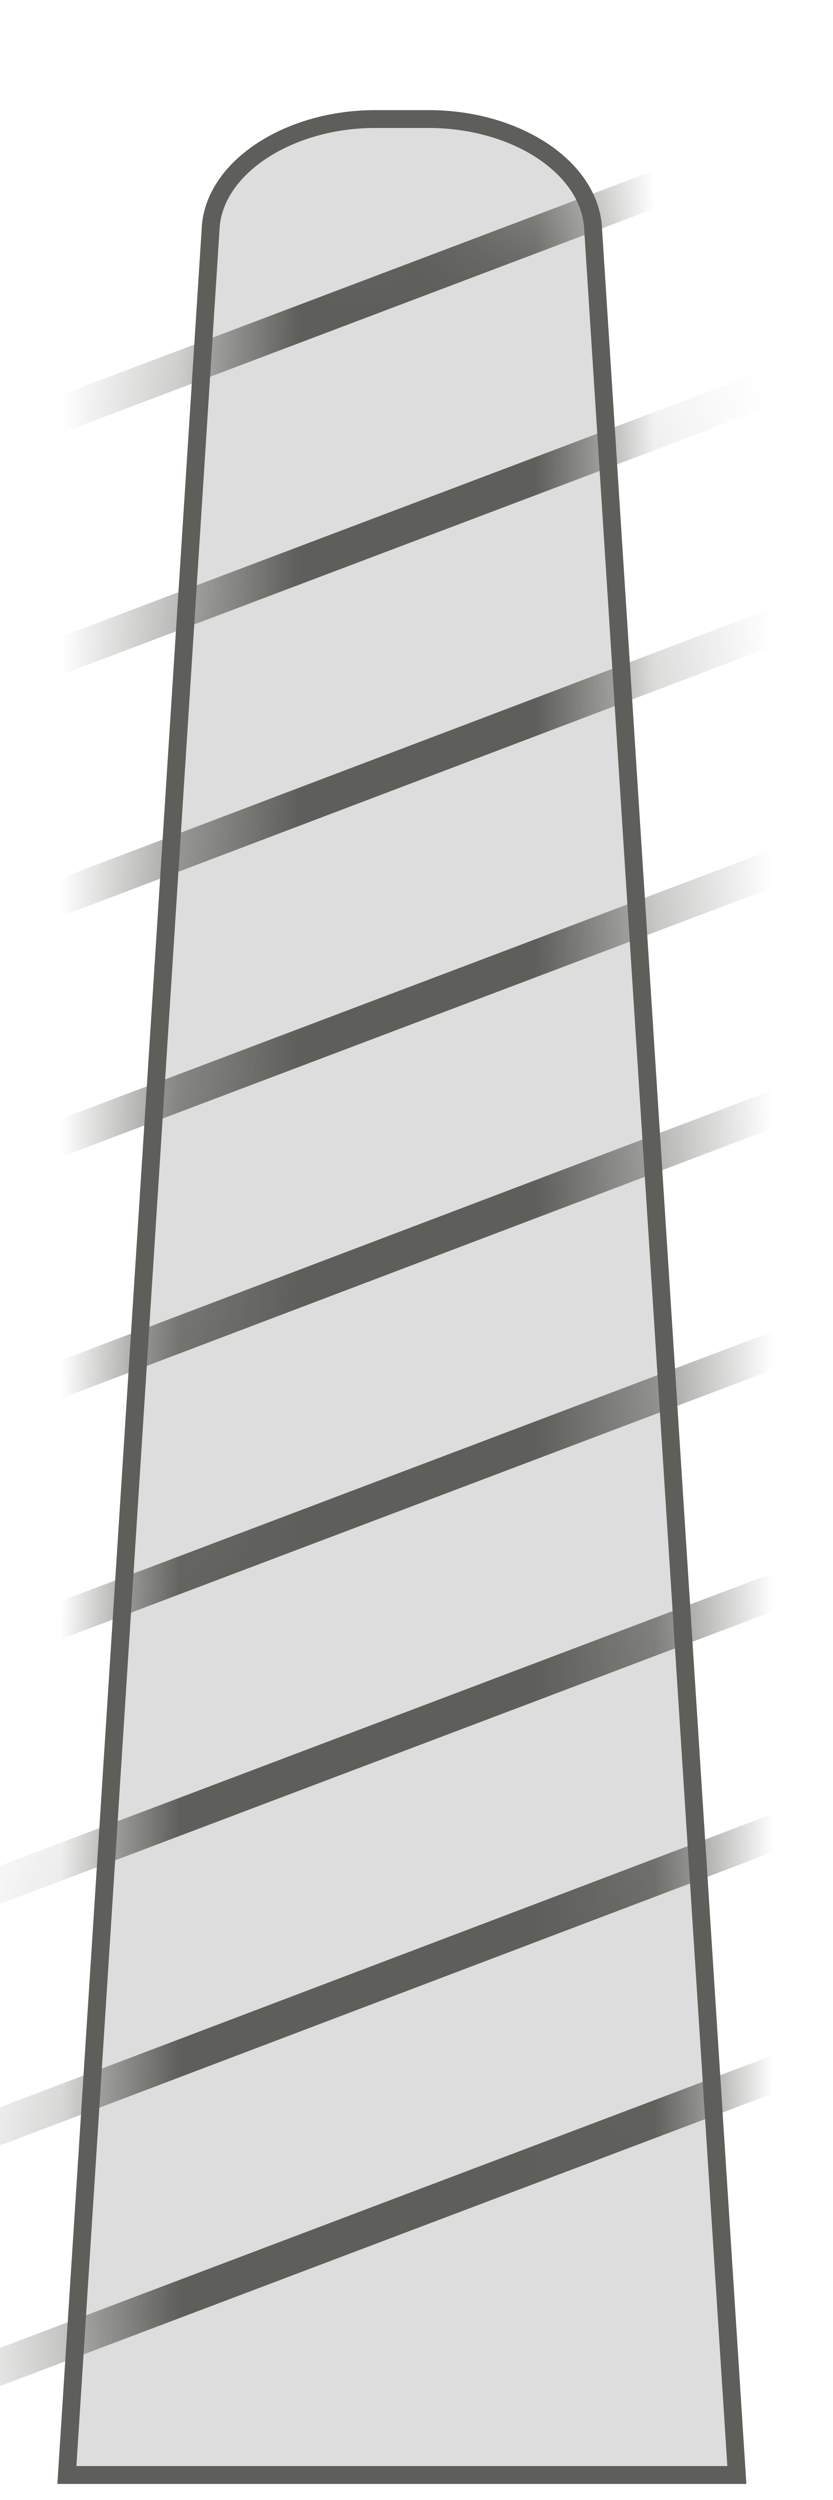 <svg width="7" height="21" viewBox="0 0 7 21" fill="none" xmlns="http://www.w3.org/2000/svg">
<path d="M3.162 1H3.602C4.322 1 4.932 1.39 4.982 1.89L6.192 20.79H0.562L1.772 1.89C1.822 1.39 2.442 1 3.152 1H3.162Z" fill="#DDDDDD" stroke="#5E5E5A" stroke-width="0.15" stroke-miterlimit="10"/>
<mask id="mask0_227_1364" style="mask-type:luminance" maskUnits="userSpaceOnUse" x="0" y="1" width="7" height="20">
<path d="M3.162 1H3.602C4.322 1 4.932 1.39 4.982 1.89L6.192 20.79H0.562L1.772 1.89C1.822 1.39 2.442 1 3.152 1H3.162Z" fill="white"/>
</mask>
<g mask="url(#mask0_227_1364)">
<path d="M-1.156 20.32L7.934 16.88" stroke="#5E5E5A" stroke-width="0.3" stroke-miterlimit="10"/>
<path d="M-1.156 18.3L7.934 14.85" stroke="#5E5E5A" stroke-width="0.3" stroke-miterlimit="10"/>
<path d="M-1.156 16.27L7.934 12.83" stroke="#5E5E5A" stroke-width="0.3" stroke-miterlimit="10"/>
<path d="M-1.156 14.24L7.934 10.8" stroke="#5E5E5A" stroke-width="0.3" stroke-miterlimit="10"/>
<path d="M-1.156 12.22L7.934 8.77" stroke="#5E5E5A" stroke-width="0.3" stroke-miterlimit="10"/>
<path d="M-1.156 10.19L7.934 6.75" stroke="#5E5E5A" stroke-width="0.3" stroke-miterlimit="10"/>
<path d="M-1.156 8.17L7.934 4.72" stroke="#5E5E5A" stroke-width="0.3" stroke-miterlimit="10"/>
<path d="M-1.156 6.14L7.934 2.7" stroke="#5E5E5A" stroke-width="0.3" stroke-miterlimit="10"/>
<path d="M-1.156 4.11L7.934 0.67" stroke="#5E5E5A" stroke-width="0.3" stroke-miterlimit="10"/>
</g>
</svg>
